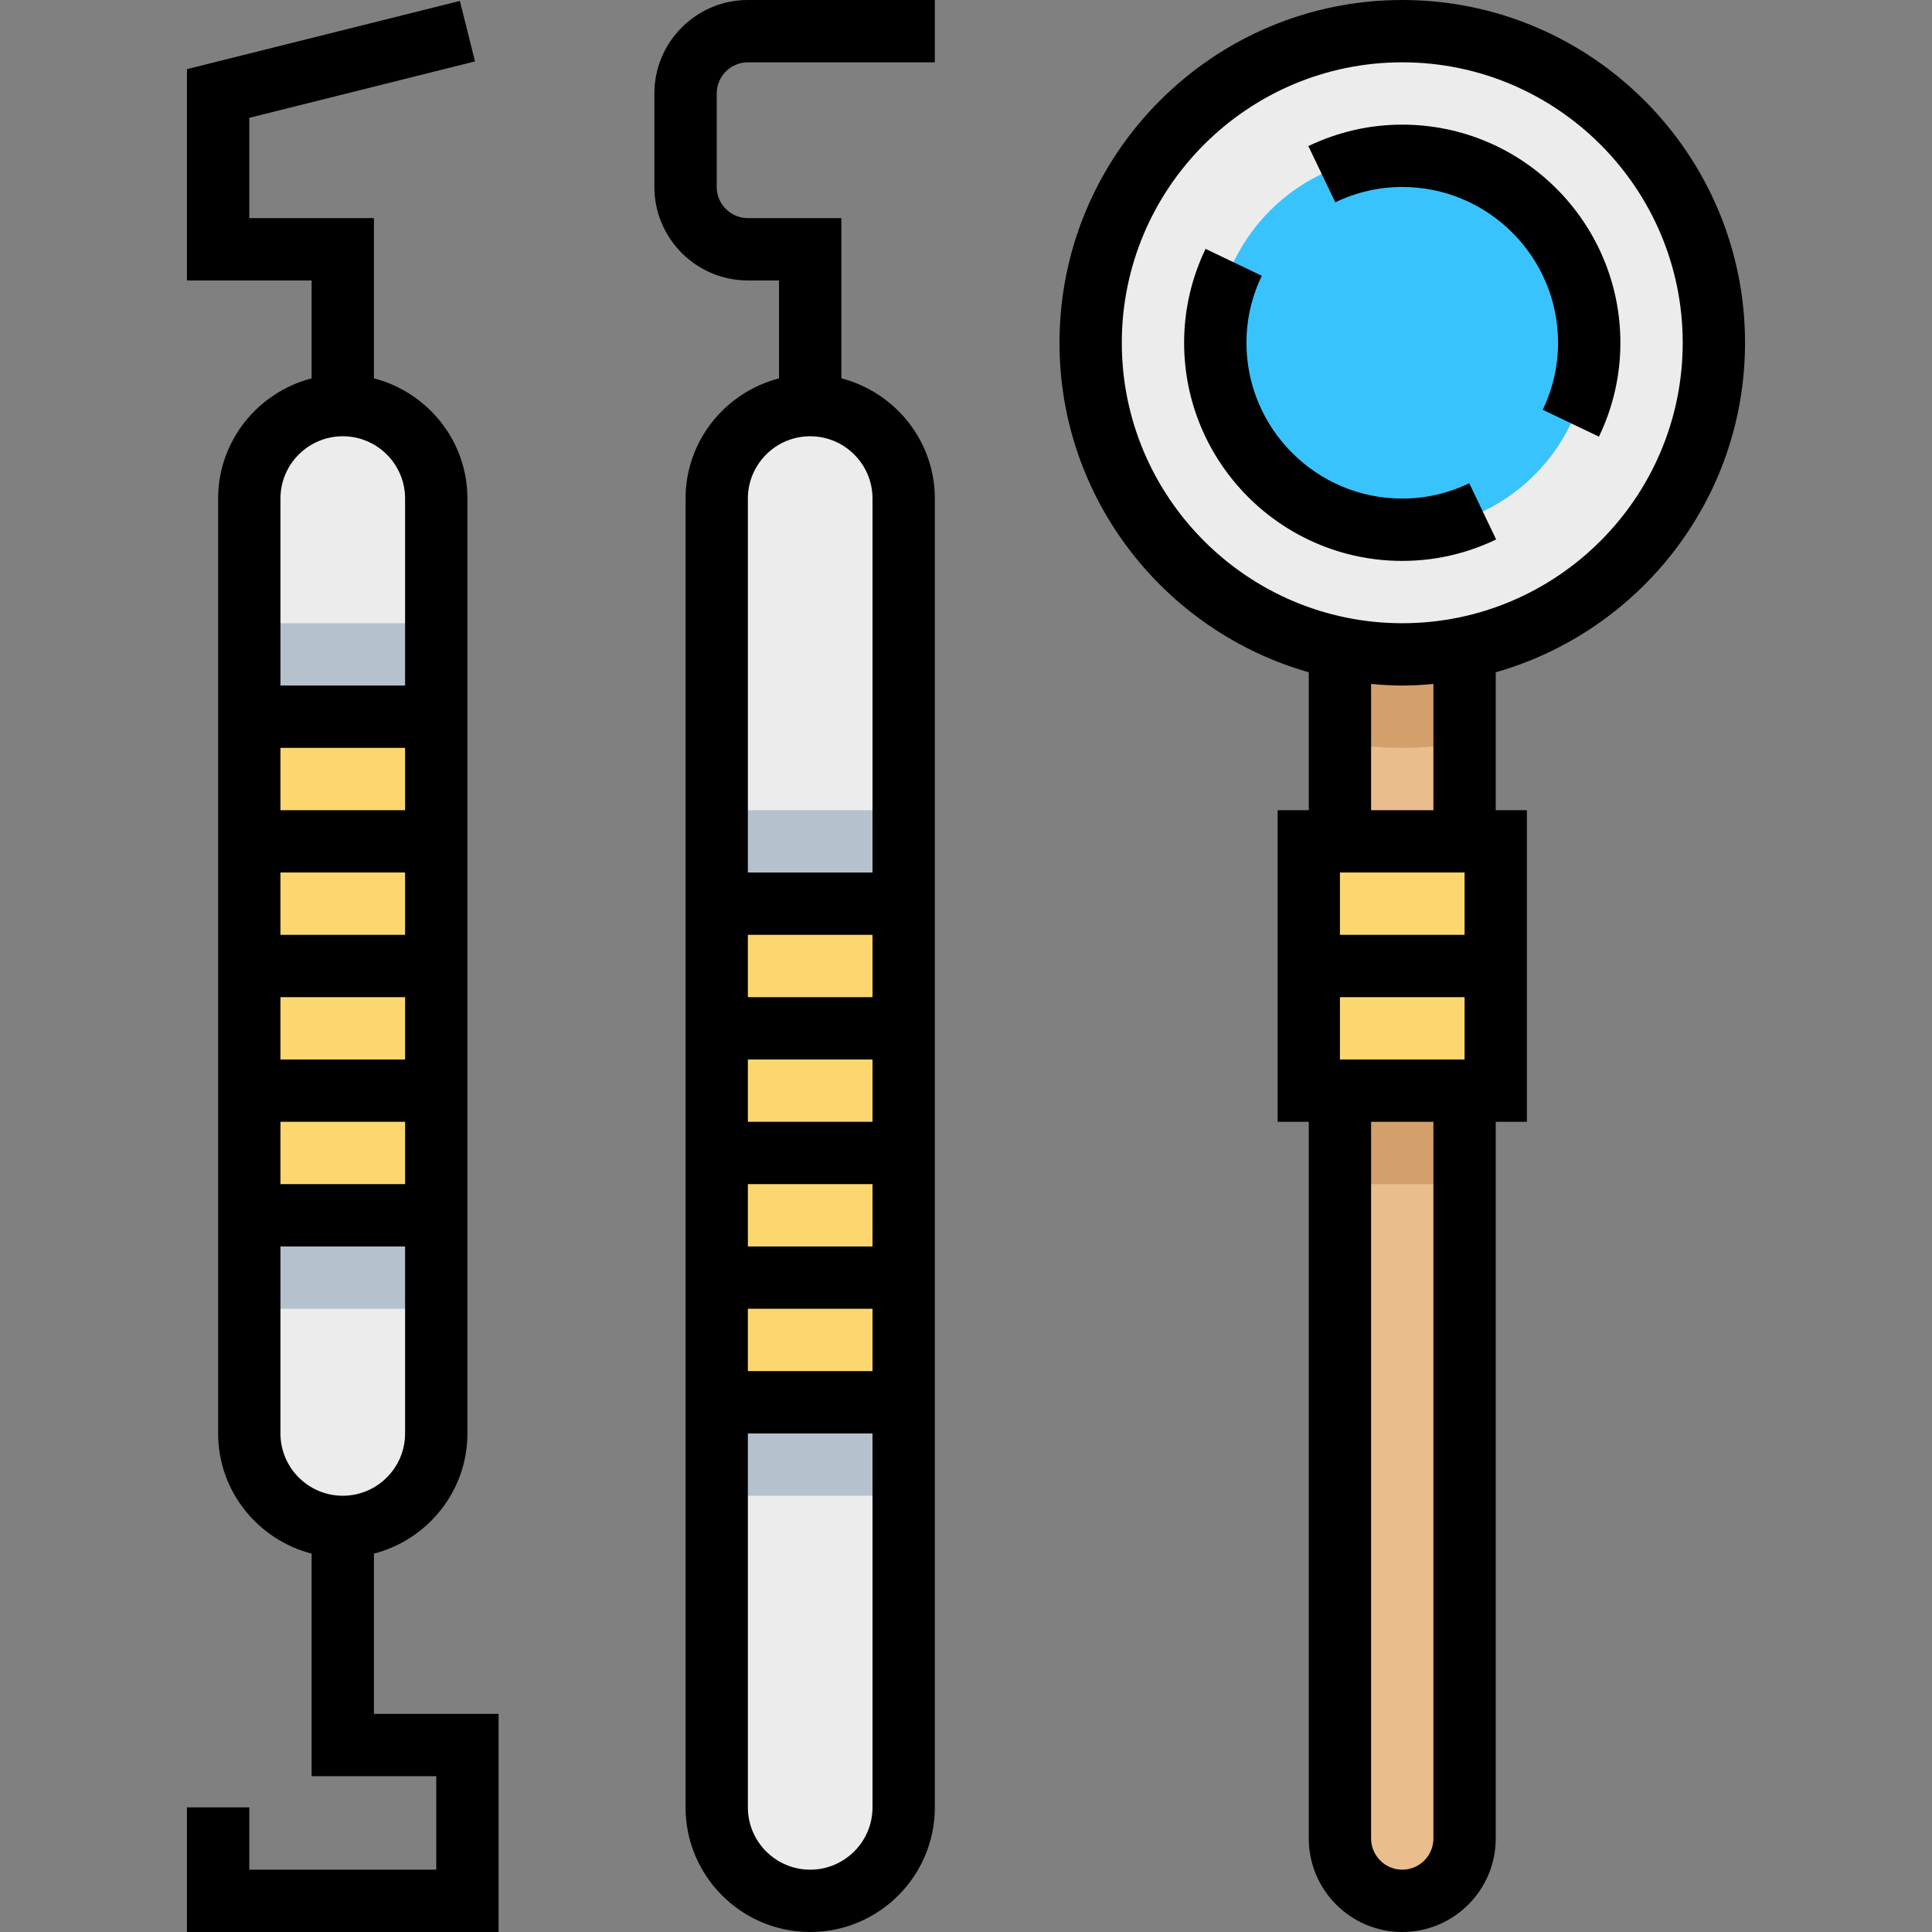 <?xml version="1.0" encoding="iso-8859-1"?>
<!-- Generator: Adobe Illustrator 19.0.0, SVG Export Plug-In . SVG Version: 6.00 Build 0)  -->
<svg version="1.1" id="Capa_1" xmlns="http://www.w3.org/2000/svg" xmlns:xlink="http://www.w3.org/1999/xlink" x="0px" y="0px"
	 viewBox="0 0 496 496" style="enable-background:new 0 0 496 496;" xml:space="preserve">
<rect x="0" y="0" width="496" height="496" fill="#808080" stroke="none"/>
<path style="fill:#ECECEC;" d="M88,392L88,392c-13.256,0-24-10.744-24-24V128c0-13.256,10.744-24,24-24l0,0
	c13.256,0,24,10.744,24,24v240C112,381.256,101.256,392,88,392z"/>
<rect x="64" y="160" style="fill:#B6C1CE;" width="48" height="176"/>
<rect x="64" y="184" style="fill:#FCD770;" width="48" height="128"/>
<path style="fill:#ECECEC;" d="M208,488L208,488c-13.256,0-24-10.744-24-24V128c0-13.256,10.744-24,24-24l0,0
	c13.256,0,24,10.744,24,24v336C232,477.256,221.256,488,208,488z"/>
<rect x="184" y="208" style="fill:#B6C1CE;" width="48" height="176"/>
<rect x="184" y="232" style="fill:#FCD770;" width="48" height="128"/>
<g>
	<rect x="344" y="152" style="fill:#EABD8C;" width="32" height="72"/>
	<path style="fill:#EABD8C;" d="M344,272v200c0,8.84,7.16,16,16,16s16-7.16,16-16V272H344z"/>
</g>
<path style="fill:#D3A06C;" d="M344,190.648c5.232,0.808,10.544,1.352,16,1.352s10.768-0.544,16-1.352V152h-32V190.648z"/>
<circle style="fill:#ECECEC;" cx="360" cy="88" r="80"/>
<circle style="fill:#39C3FC;" cx="360" cy="88" r="48"/>
<rect x="336" y="216" style="fill:#FCD770;" width="48" height="64"/>
<rect x="344" y="272" style="fill:#D3A06C;" width="32" height="32"/>
<path d="M96,398.864c13.76-3.576,24-16,24-30.864V128c0-14.864-10.24-27.288-24-30.864V56H64V30.248l57.944-14.488l-3.88-15.52
	L48,17.752V72h32v25.136c-13.76,3.576-24,16-24,30.864v240c0,14.864,10.24,27.288,24,30.864V456h32v24H64v-16H48v32h80v-56H96
	V398.864z M104,224v16H72v-16H104z M72,208v-16h32v16H72z M104,256v16H72v-16H104z M104,288v16H72v-16H104z M88,112
	c8.824,0,16,7.176,16,16v48H72v-48C72,119.176,79.176,112,88,112z M72,368v-48h32v48c0,8.824-7.176,16-16,16S72,376.824,72,368z"/>
<path d="M168,24v24c0,13.232,10.768,24,24,24h8v25.136c-13.76,3.576-24,16-24,30.864v336c0,17.648,14.352,32,32,32s32-14.352,32-32
	V128c0-14.864-10.24-27.288-24-30.864V56h-24c-4.408,0-8-3.592-8-8V24c0-4.408,3.592-8,8-8h48V0h-48C178.768,0,168,10.768,168,24z
	 M192,320v-16h32v16H192z M224,336v16h-32v-16H224z M192,288v-16h32v16H192z M192,256v-16h32v16H192z M208,480
	c-8.824,0-16-7.176-16-16v-96h32v96C224,472.824,216.824,480,208,480z M224,128v96h-32v-96c0-8.824,7.176-16,16-16
	S224,119.176,224,128z"/>
<path d="M448,88c0-48.52-39.48-88-88-88s-88,39.48-88,88c0,40.192,27.12,74.104,64,84.592V208h-8v80h8v184c0,13.232,10.768,24,24,24
	s24-10.768,24-24V288h8v-80h-8v-35.408C420.88,162.104,448,128.192,448,88z M288,88c0-39.696,32.304-72,72-72s72,32.304,72,72
	s-32.304,72-72,72S288,127.696,288,88z M376,224v16h-32v-16H376z M344,272v-16h32v16H344z M368,472c0,4.408-3.592,8-8,8
	s-8-3.592-8-8V288h16V472z M368,208h-16v-32.408c2.64,0.24,5.296,0.408,8,0.408s5.36-0.168,8-0.408V208z"/>
<path d="M360,48c22.056,0,40,17.944,40,40c0,5.952-1.328,11.736-3.936,17.2l14.432,6.904C414.152,104.472,416,96.36,416,88
	c0-30.88-25.12-56-56-56c-8.36,0-16.472,1.848-24.104,5.504l6.904,14.432C348.264,49.328,354.048,48,360,48z"/>
<path d="M384.104,138.496l-6.904-14.432C371.736,126.672,365.952,128,360,128c-22.056,0-40-17.944-40-40
	c0-5.952,1.328-11.736,3.936-17.2l-14.432-6.904C305.848,71.528,304,79.64,304,88c0,30.88,25.12,56,56,56
	C368.36,144,376.472,142.152,384.104,138.496z"/>
<g>
</g>
<g>
</g>
<g>
</g>
<g>
</g>
<g>
</g>
<g>
</g>
<g>
</g>
<g>
</g>
<g>
</g>
<g>
</g>
<g>
</g>
<g>
</g>
<g>
</g>
<g>
</g>
<g>
</g>
</svg>
